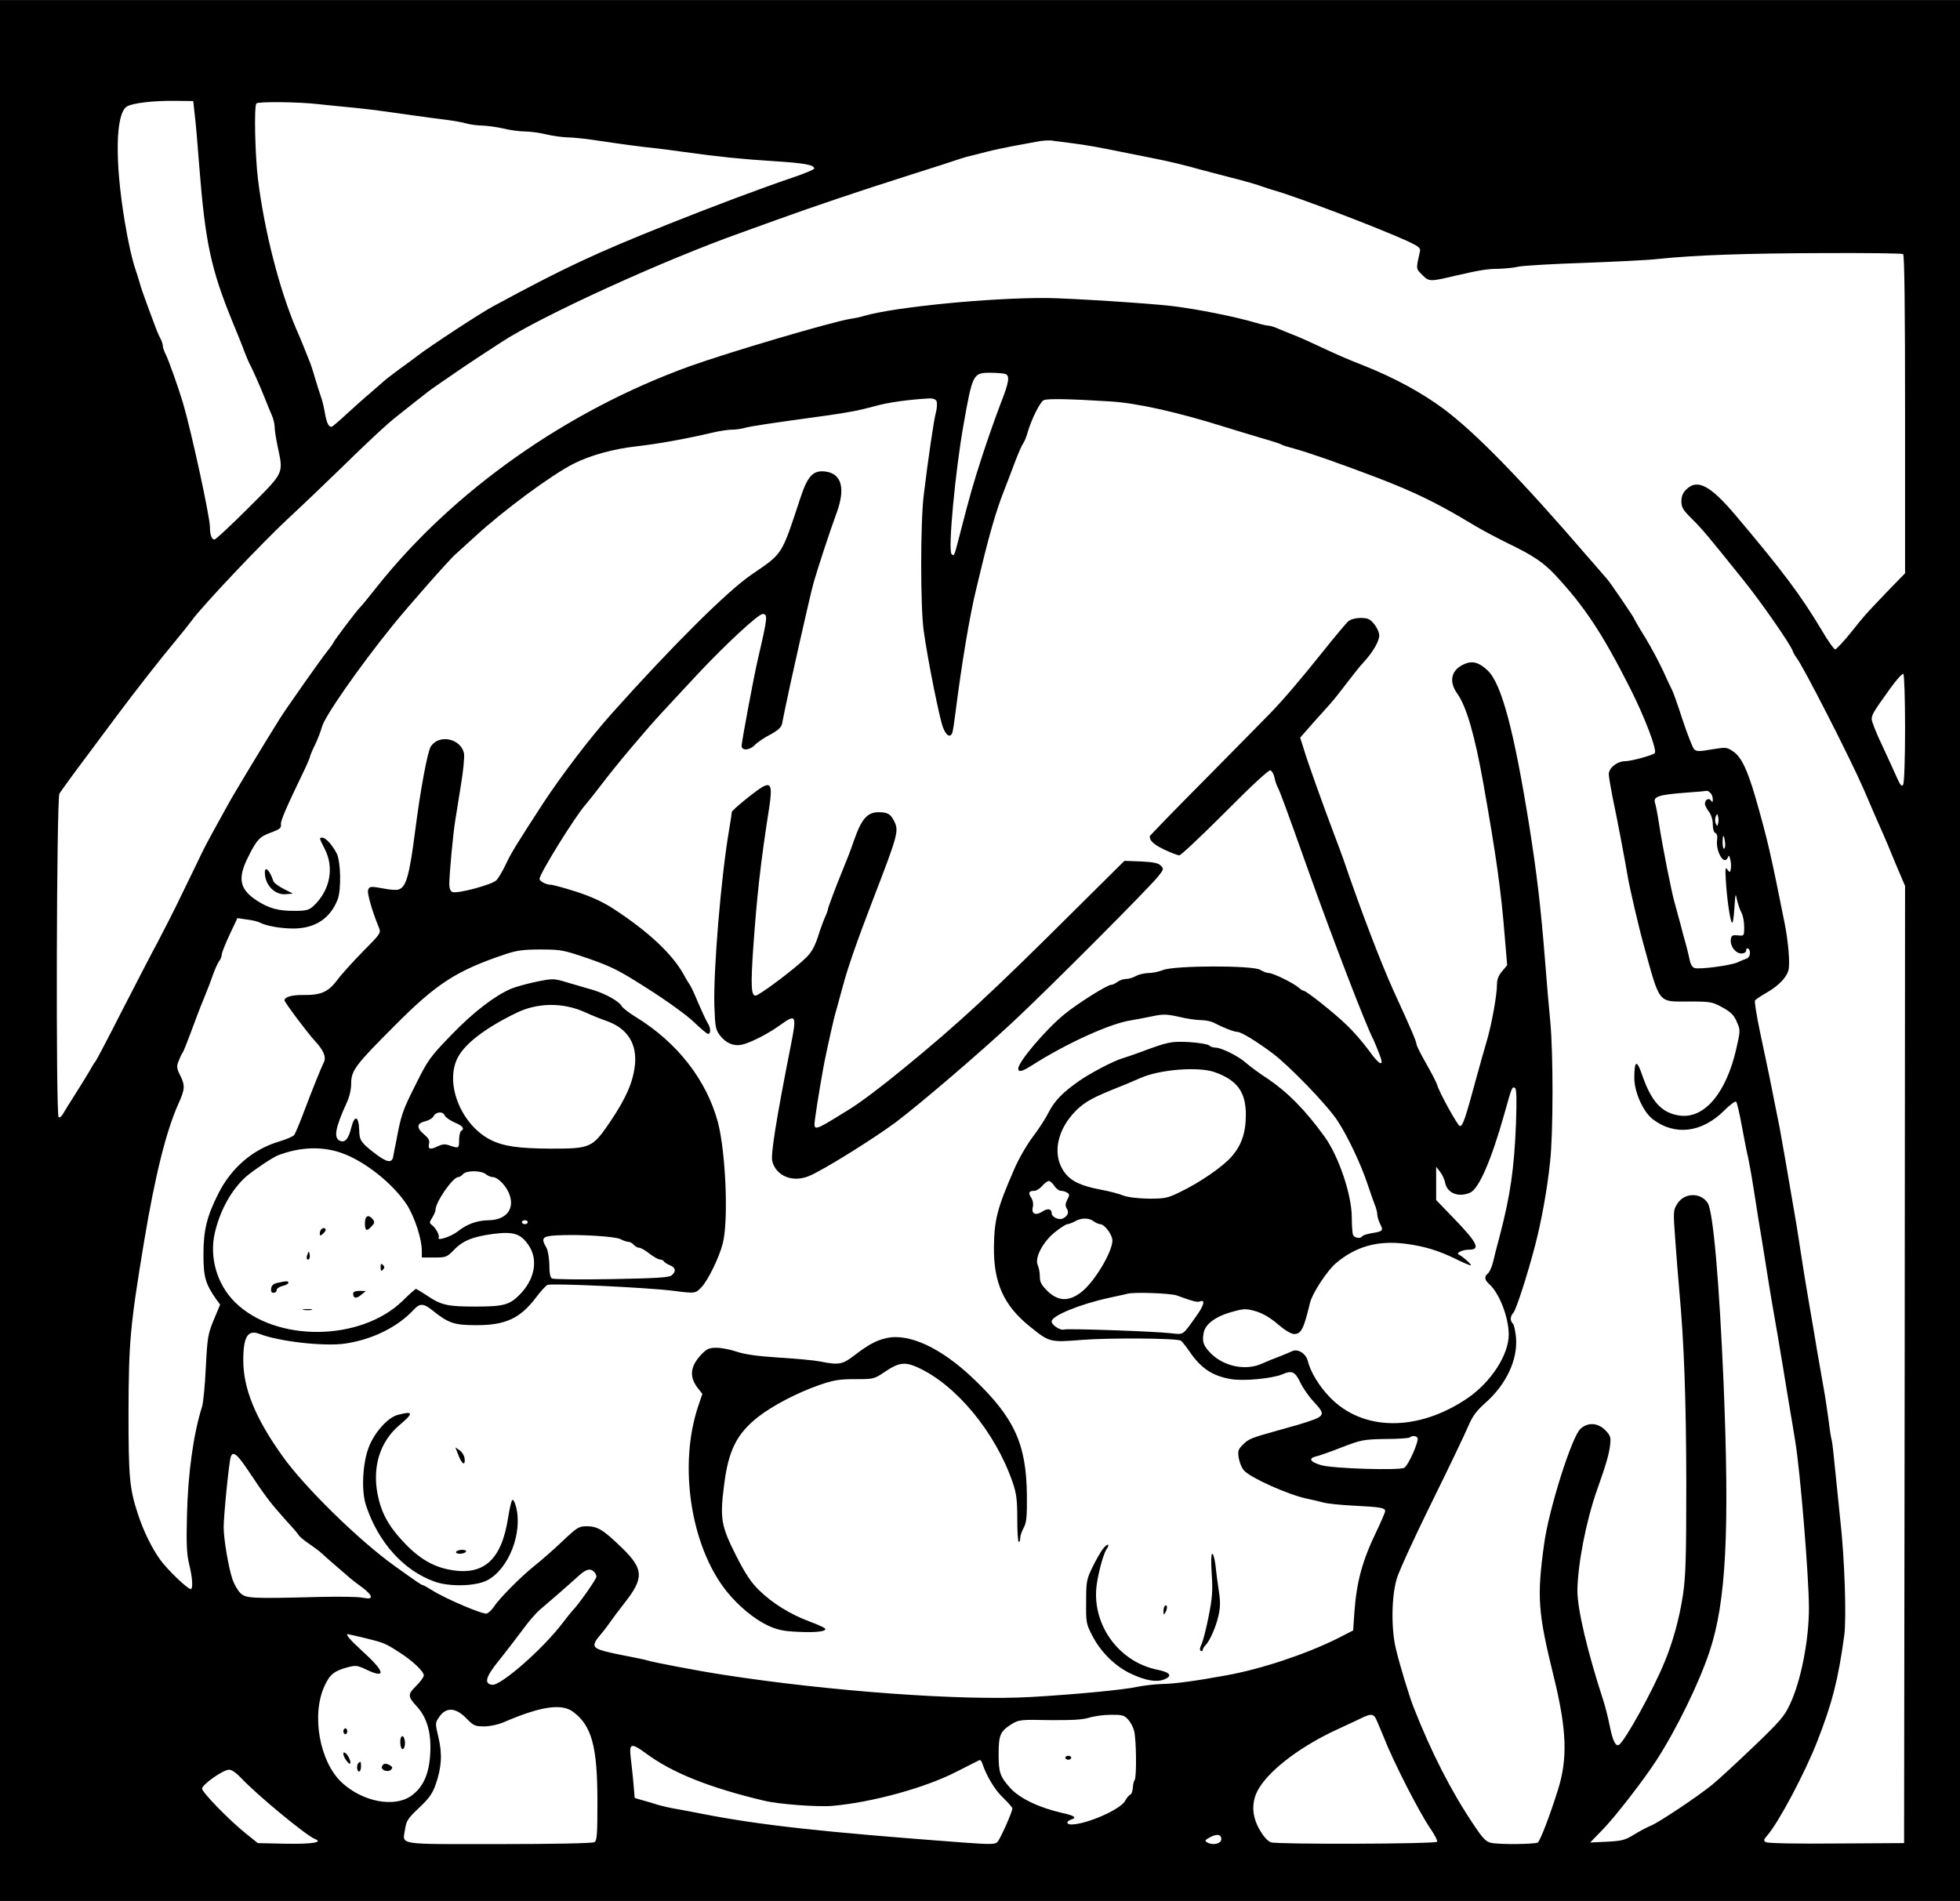 <?xml version="1.0" standalone="no"?>
<!DOCTYPE svg PUBLIC "-//W3C//DTD SVG 20010904//EN"
 "http://www.w3.org/TR/2001/REC-SVG-20010904/DTD/svg10.dtd">
<svg version="1.0" xmlns="http://www.w3.org/2000/svg"
 width="300" height="291" viewBox="0 0 999 969"
 preserveAspectRatio="xMidYMid meet">
<g transform="translate(0,969) scale(0.1,-0.1)"
fill="currentColor" stroke="none">
<path d="M0 4845 l0 -4845 4995 0 4995 0 0 4845 0 4845 -4995 0 -4995 0 0
-4845z m992 4265 c5 -36 15 -153 23 -260 31 -396 60 -531 170 -800 26 -63 54
-132 61 -153 8 -20 18 -45 23 -55 14 -25 56 -119 81 -182 12 -30 28 -70 36
-88 8 -18 14 -45 14 -60 0 -15 7 -59 15 -97 30 -142 36 -129 -148 -313 -89
-89 -167 -162 -174 -162 -14 0 -23 24 -23 63 0 53 -94 485 -137 632 -25 83
-73 218 -88 248 -8 16 -15 35 -15 44 0 8 -6 27 -14 41 -13 25 -22 49 -58 147
-26 71 -40 109 -48 140 -5 17 -13 44 -19 60 -18 53 -39 147 -55 245 -52 312
-47 549 10 587 29 18 139 31 254 29 l85 -1 7 -65z m633 49 c50 -5 131 -14 180
-18 50 -5 124 -14 165 -20 41 -6 109 -15 150 -21 41 -6 109 -15 150 -20 41 -5
91 -14 110 -20 19 -5 55 -10 80 -10 25 -1 72 -7 105 -15 33 -8 83 -15 110 -15
28 0 77 -7 110 -15 33 -8 80 -14 105 -15 24 0 87 -6 140 -14 111 -17 258 -37
315 -42 22 -2 87 -11 145 -19 182 -25 280 -35 449 -46 160 -10 211 -19 211
-38 0 -5 -48 -25 -107 -45 -157 -53 -410 -148 -633 -237 -381 -152 -534 -224
-898 -421 -65 -35 -315 -199 -382 -250 -14 -11 -56 -42 -95 -70 -38 -29 -72
-54 -75 -58 -3 -3 -34 -30 -69 -60 -36 -30 -91 -80 -124 -110 -32 -30 -65 -58
-72 -63 -18 -10 -30 14 -40 73 -4 25 -13 61 -20 80 -7 19 -20 62 -30 95 -9 33
-23 74 -30 90 -7 17 -20 50 -30 75 -10 25 -26 63 -36 85 -86 203 -161 496
-194 760 -15 121 -21 376 -8 388 10 10 217 8 318 -4z m3840 -199 c71 -9 138
-21 255 -45 36 -7 103 -21 150 -30 87 -17 167 -36 255 -61 28 -7 86 -23 130
-34 85 -21 160 -43 185 -53 8 -3 31 -10 50 -16 115 -32 530 -190 684 -260 59
-28 68 -35 63 -54 -20 -90 -21 -85 12 -118 35 -35 39 -35 166 -5 125 29 167
36 224 36 31 1 76 5 101 11 25 5 173 14 330 19 157 6 328 14 380 20 190 20
453 29 842 30 219 1 402 -1 408 -5 7 -4 10 -281 10 -817 l0 -810 -98 -101
c-115 -121 -101 -105 -182 -206 -36 -44 -70 -80 -76 -81 -6 0 -38 44 -69 98
-106 177 -199 302 -441 588 -127 150 -194 185 -249 129 -18 -17 -25 -35 -25
-60 0 -31 8 -45 55 -91 53 -53 79 -84 262 -312 91 -113 237 -324 250 -359 3
-10 12 -25 18 -33 33 -40 276 -516 345 -675 41 -96 81 -188 100 -230 5 -11 32
-74 59 -141 l51 -120 -2 -2440 -3 -2439 -345 -2 c-203 -2 -351 1 -360 7 -12 8
-11 12 6 32 57 63 195 323 257 483 76 195 106 312 137 538 12 89 2 397 -21
597 -5 47 -16 153 -24 235 -8 83 -16 157 -19 165 -3 8 -10 51 -15 95 -6 44
-17 121 -26 170 -9 50 -22 126 -30 170 -7 44 -27 161 -44 260 -17 99 -35 209
-40 245 -5 36 -17 108 -25 160 -39 230 -77 449 -85 490 -5 25 -17 83 -26 130
-18 93 -28 143 -75 363 -17 81 -28 152 -25 157 4 6 31 24 61 41 59 34 101 77
110 115 8 33 -1 142 -19 234 -72 361 -88 430 -148 640 -43 148 -73 210 -114
239 -34 23 -37 23 -111 11 -64 -11 -77 -11 -89 1 -8 8 -34 75 -59 150 -24 75
-49 145 -55 155 -6 11 -26 53 -44 94 -19 41 -59 117 -90 168 -32 51 -57 95
-57 97 0 6 -127 192 -140 205 -3 3 -48 55 -100 115 -342 397 -570 630 -732
751 -112 83 -248 157 -403 219 -101 40 -126 51 -240 104 -44 21 -100 46 -125
55 -25 10 -60 24 -78 32 -18 8 -39 14 -46 14 -8 0 -36 6 -62 14 -112 33 -299
70 -429 86 -117 14 -524 40 -640 41 -287 2 -776 -46 -930 -91 -16 -5 -48 -12
-70 -15 -104 -18 -616 -169 -820 -242 -625 -226 -1203 -633 -1593 -1123 -41
-52 -80 -100 -86 -105 -16 -15 -132 -168 -137 -181 -2 -6 -17 -26 -32 -45 -30
-37 -209 -291 -242 -344 -86 -138 -239 -391 -265 -440 -18 -33 -49 -89 -69
-125 -20 -36 -51 -94 -68 -130 -17 -36 -61 -126 -97 -200 -35 -74 -90 -181
-120 -238 -31 -57 -112 -214 -182 -350 -69 -136 -131 -254 -137 -262 -7 -8
-21 -31 -31 -50 -11 -19 -43 -71 -71 -115 -28 -44 -57 -90 -64 -103 -7 -12
-16 -20 -22 -17 -15 10 -11 1625 4 1650 7 11 67 95 135 185 68 91 137 184 155
208 99 133 231 301 298 381 30 36 70 86 88 110 51 71 359 397 493 521 68 63
182 172 253 241 150 147 252 242 299 278 18 14 57 45 87 69 30 23 63 50 74 58
17 13 91 64 179 124 22 15 93 62 193 127 202 132 820 415 1223 558 36 13 117
42 180 65 203 73 419 146 665 224 132 42 254 81 270 87 17 6 46 14 65 18 19 5
53 13 75 19 22 6 76 17 120 26 44 8 103 19 130 24 28 6 64 8 80 5 17 -2 62 -8
100 -13z m-341 -1176 c24 -9 20 -40 -25 -154 -22 -58 -63 -173 -90 -256 -48
-147 -64 -203 -117 -409 -29 -113 -29 -112 -42 -99 -19 19 19 423 61 659 46
260 49 265 136 265 34 0 68 -3 77 -6z m-350 -140 c3 -9 2 -33 -3 -53 -11 -38
-41 -245 -63 -426 -17 -143 -17 -571 0 -690 21 -152 81 -448 98 -492 17 -44
37 -55 48 -28 3 8 10 55 16 103 31 244 71 487 105 627 8 33 21 87 29 120 39
162 76 289 110 375 20 52 49 127 63 165 15 39 32 77 38 85 6 8 17 34 23 57 20
67 62 152 81 163 18 9 130 7 338 -6 137 -8 344 -54 598 -134 55 -17 137 -42
182 -55 46 -13 88 -27 95 -31 6 -4 35 -13 62 -20 28 -7 107 -33 176 -57 391
-140 506 -191 755 -341 39 -23 111 -61 160 -85 127 -61 182 -98 241 -161 150
-161 241 -298 383 -579 74 -146 139 -317 125 -330 -10 -11 -121 -41 -150 -41
-41 0 -84 -34 -84 -66 0 -13 9 -66 19 -117 21 -97 66 -335 77 -402 7 -47 58
-267 80 -345 87 -314 71 -295 234 -295 109 0 118 -2 169 -30 42 -23 59 -39 73
-73 19 -43 19 -44 -2 -137 -52 -229 -165 -361 -292 -341 -90 14 -142 72 -189
209 -26 77 -39 72 -39 -17 0 -73 45 -173 94 -211 113 -86 251 -69 365 45 29
29 56 49 60 44 5 -5 18 -63 30 -129 12 -66 26 -136 31 -155 4 -19 16 -82 25
-140 9 -58 23 -143 30 -190 8 -47 24 -143 35 -215 11 -71 25 -155 30 -185 11
-60 47 -270 85 -505 14 -82 30 -177 35 -210 26 -156 70 -694 70 -852 0 -165
-41 -372 -96 -489 -29 -63 -51 -88 -191 -222 -87 -83 -180 -169 -208 -191 -74
-60 -266 -188 -308 -206 -21 -8 -61 -30 -89 -47 -45 -28 -62 -32 -137 -36
l-86 -4 66 68 c63 65 211 256 273 353 102 158 216 392 269 551 85 254 103 610
72 1370 -22 516 -53 875 -81 918 -36 55 -119 53 -155 -4 -21 -34 -21 -38 -10
-187 6 -84 15 -197 20 -252 25 -270 35 -560 36 -980 0 -387 -3 -478 -17 -575
-18 -118 -51 -240 -95 -345 -59 -144 -201 -400 -231 -419 -17 -10 -32 20 -47
95 -8 41 -23 101 -34 134 -80 246 -131 462 -131 555 1 133 44 357 100 515 47
132 62 185 67 232 4 37 1 46 -25 73 -38 38 -89 41 -126 7 -44 -38 -163 -414
-186 -590 -37 -269 -31 -347 49 -672 67 -272 72 -419 22 -578 -42 -134 -91
-261 -103 -269 -15 -9 -192 -11 -237 -2 -27 6 -43 22 -90 93 -115 171 -216
369 -307 601 -21 54 -71 217 -89 295 -25 102 -23 269 5 360 12 39 92 214 179
390 87 176 170 350 185 386 22 51 41 77 86 117 108 95 167 222 157 335 -3 32
-10 64 -16 70 -15 15 -14 37 3 56 15 18 72 195 110 341 34 130 63 293 77 430
16 147 16 548 1 710 -7 69 -19 211 -27 315 -22 277 -42 443 -81 690 -78 485
-141 720 -211 787 -43 41 -77 51 -117 34 -69 -29 -84 -88 -38 -152 46 -64 89
-212 132 -454 66 -372 91 -548 110 -787 l12 -143 -26 -31 c-18 -21 -26 -42
-26 -68 0 -53 -26 -198 -51 -284 -12 -40 -34 -119 -50 -177 -62 -229 -73 -260
-88 -260 -10 0 -104 169 -116 210 -4 14 -30 63 -56 109 -27 47 -49 91 -49 98
0 12 -28 79 -115 268 -68 150 -168 412 -256 670 -12 33 -34 94 -50 135 -52
137 -137 374 -154 433 l-18 57 64 73 c35 39 74 83 87 97 13 14 51 61 84 105
34 44 73 94 89 110 47 51 79 107 79 136 0 15 -12 41 -26 58 -21 26 -33 31 -69
31 -26 0 -51 -7 -63 -17 -11 -10 -69 -79 -128 -153 -115 -144 -204 -248 -269
-315 -22 -23 -169 -172 -327 -332 -159 -160 -288 -293 -288 -296 0 -23 21 -42
75 -68 34 -16 68 -29 76 -29 8 0 113 99 233 219 132 133 223 218 231 214 8 -2
17 -19 21 -36 3 -17 10 -38 15 -47 11 -19 45 -111 153 -415 127 -357 299 -805
337 -876 4 -9 17 -39 28 -68 30 -73 6 -67 -54 17 -27 37 -76 94 -110 126 -60
59 -207 176 -221 176 -4 0 -15 7 -24 15 -25 23 -131 75 -152 75 -10 0 -30 7
-44 16 -35 24 -441 23 -497 -1 -20 -8 -53 -15 -74 -15 -21 -1 -49 -7 -63 -15
-14 -8 -36 -15 -50 -15 -14 0 -34 -7 -44 -15 -11 -8 -25 -15 -32 -15 -21 0
-173 -96 -240 -151 -95 -78 -234 -242 -234 -276 0 -20 19 -16 69 16 175 112
402 215 506 230 28 5 77 14 110 21 53 11 70 11 134 -3 40 -10 91 -17 113 -17
22 0 52 -6 66 -14 50 -26 103 -46 119 -46 19 0 96 -47 178 -108 88 -66 282
-267 333 -346 53 -81 120 -224 152 -321 13 -38 29 -85 36 -103 8 -18 14 -42
14 -53 0 -11 7 -33 15 -49 17 -33 14 -37 -44 -46 -23 -4 -44 -11 -47 -15 -9
-15 -41 -10 -48 7 -3 9 -6 49 -6 89 0 113 -66 310 -138 410 -98 136 -188 227
-290 296 -41 26 -90 63 -110 80 -40 36 -127 79 -158 79 -11 0 -25 5 -31 11 -6
6 -52 14 -101 17 -94 5 -107 2 -257 -54 -33 -12 -71 -25 -85 -29 -44 -13 -157
-72 -217 -113 -86 -60 -128 -103 -158 -162 -15 -30 -51 -86 -81 -125 -30 -40
-73 -114 -95 -166 -86 -197 -101 -256 -103 -394 -2 -184 50 -299 181 -405 102
-83 104 -83 267 -70 141 11 484 9 505 -4 6 -4 25 -28 43 -54 60 -88 118 -126
213 -142 66 -11 210 3 262 25 49 21 64 13 91 -43 13 -27 43 -71 68 -97 65 -71
63 -74 -81 -118 -27 -8 -77 -22 -110 -31 -126 -35 -141 -41 -169 -69 -25 -25
-28 -32 -22 -70 4 -23 16 -52 28 -64 36 -38 224 -122 318 -142 25 -5 63 -14
85 -20 22 -6 92 -13 155 -16 137 -7 160 -11 160 -28 0 -6 -21 -55 -46 -107
-70 -145 -100 -254 -111 -412 l-6 -89 -80 -41 c-161 -80 -388 -156 -567 -188
-152 -28 -262 -43 -325 -44 -38 -1 -95 -8 -126 -14 -71 -16 -316 -39 -538 -52
-350 -21 -1029 28 -1581 114 -112 17 -359 64 -380 72 -8 3 -61 14 -118 25
-127 25 -152 34 -152 56 0 9 11 28 24 42 13 15 37 45 52 67 16 23 51 70 78
104 99 126 97 172 -13 279 -96 93 -125 111 -180 111 -40 0 -49 -5 -125 -77
-44 -42 -110 -100 -146 -128 -70 -57 -176 -164 -204 -207 -10 -15 -26 -30 -35
-33 -19 -6 -210 75 -279 119 -23 14 -44 26 -47 26 -6 0 -30 16 -140 95 -182
129 -465 406 -577 565 -137 192 -198 343 -198 486 0 121 23 158 84 134 102
-39 327 -64 434 -49 138 20 269 84 351 173 32 34 50 33 97 -5 81 -65 110 -74
224 -74 147 0 222 35 302 141 22 30 49 59 58 64 18 10 510 -13 644 -30 108
-14 110 -14 140 17 33 33 92 153 110 225 30 116 15 467 -25 618 -58 215 -207
406 -417 535 -35 21 -68 47 -73 56 -12 24 -82 63 -144 82 -27 8 -85 25 -127
37 -76 23 -77 23 -163 6 -47 -10 -106 -26 -130 -36 -85 -37 -191 -118 -305
-236 -109 -113 -119 -127 -182 -254 -66 -130 -74 -155 -98 -285 -7 -33 -14
-70 -16 -82 -7 -35 -35 -28 -100 23 -63 49 -72 62 -73 111 -2 75 -24 83 -41
13 -13 -53 -31 -76 -55 -66 -36 13 -27 65 31 192 15 32 24 69 24 101 0 66 22
95 219 292 215 217 317 283 564 366 59 20 92 25 181 25 105 0 116 -2 245 -46
120 -42 156 -60 306 -156 96 -61 197 -134 232 -168 34 -33 66 -60 72 -60 15 0
14 31 -2 55 -7 11 -28 56 -47 100 -18 44 -38 87 -44 95 -6 8 -20 31 -30 50
-56 104 -180 221 -360 338 -56 36 -113 62 -190 87 -60 19 -118 35 -129 35 -23
0 -57 18 -57 30 0 26 181 318 235 379 17 20 53 65 80 101 75 99 223 275 311
370 28 30 111 120 185 199 137 146 304 301 326 301 27 0 26 -15 -23 -225 -20
-84 -84 -426 -84 -447 0 -26 42 -23 68 5 11 12 46 36 77 52 39 21 57 37 61 55
3 14 9 45 14 70 21 106 132 600 147 650 19 67 82 260 117 355 46 125 26 199
-54 211 -63 9 -92 -19 -128 -127 -101 -305 -88 -286 -253 -399 -124 -85 -405
-365 -709 -705 -112 -125 -255 -313 -352 -460 -129 -199 -161 -249 -190 -311
-16 -34 -38 -71 -48 -81 -20 -22 -198 -70 -224 -60 -10 4 -16 18 -16 39 0 50
19 256 30 323 5 33 19 118 30 188 12 71 18 141 15 157 -17 76 -127 99 -169 35
-17 -26 -54 -225 -80 -431 -29 -226 -46 -286 -84 -298 -10 -4 -42 -2 -72 4
-71 13 -78 13 -84 -8 -5 -16 21 -107 54 -187 13 -31 12 -32 -80 -125 -51 -52
-111 -118 -132 -147 -46 -60 -82 -76 -172 -75 -57 1 -96 -10 -96 -27 0 -10
118 -167 155 -207 43 -46 59 -83 46 -108 -16 -33 -56 -132 -101 -251 -22 -59
-45 -114 -51 -121 -5 -7 -40 -22 -77 -33 -134 -40 -243 -134 -309 -265 -59
-117 -76 -187 -76 -311 0 -115 10 -149 65 -228 l20 -27 -32 -77 c-30 -72 -33
-89 -41 -243 -4 -91 -13 -181 -19 -200 -44 -138 -72 -340 -77 -553 -4 -149 -1
-200 11 -250 17 -68 21 -127 8 -127 -16 0 -115 95 -153 146 -44 60 -88 149
-117 239 -42 128 -47 187 -47 515 1 360 8 441 80 875 56 336 113 563 175 700
32 71 34 91 10 140 -20 40 -21 49 -9 78 7 18 16 37 21 43 4 6 23 54 42 105 19
52 47 126 63 164 16 39 38 95 48 125 11 30 25 62 32 71 7 8 13 23 13 32 0 9
18 55 40 102 l40 85 47 -7 c27 -3 57 -10 68 -16 32 -17 106 -30 170 -30 111 0
188 51 226 148 19 50 16 194 -5 235 -23 44 -56 80 -73 80 -17 0 -17 0 12 -57
50 -97 27 -213 -58 -292 -22 -20 -37 -24 -94 -24 -83 -1 -135 13 -196 54 -87
57 -97 113 -41 223 44 88 58 102 120 124 40 15 48 22 46 39 -3 18 23 78 124
288 13 28 24 54 24 58 0 4 11 31 25 59 14 29 30 71 36 93 15 55 188 303 359
515 79 98 294 342 322 365 7 6 51 46 98 89 144 133 393 317 505 373 83 42 202
75 320 88 112 13 247 37 392 71 34 8 77 14 95 14 18 0 49 4 68 10 31 8 129 23
400 60 130 18 183 29 260 50 66 19 178 34 276 39 21 1 34 -5 38 -15z m4936
-1667 c0 -152 -4 -279 -10 -287 -7 -11 -14 -3 -31 35 -12 28 -46 101 -75 164
-30 62 -54 123 -54 135 0 23 9 38 93 155 32 45 63 79 68 76 5 -4 9 -123 9
-278z m-992 -329 c7 -7 12 -21 12 -32 0 -16 -2 -18 -9 -7 -10 16 -31 6 -31
-16 0 -8 9 -26 20 -40 12 -16 20 -41 20 -65 0 -23 5 -41 13 -44 8 -3 12 -16 9
-34 -8 -59 35 -134 54 -92 6 14 8 13 13 -8 4 -14 5 -35 3 -48 -4 -21 -5 -21
-17 -5 -11 15 -12 7 -9 -47 5 -92 21 -208 31 -222 5 -8 10 23 13 72 5 76 6 81
13 45 5 -22 15 -52 23 -67 8 -14 14 -47 14 -73 0 -46 0 -46 -32 -43 -28 3 -34
-1 -36 -20 -5 -34 24 -72 53 -72 16 0 25 6 25 16 0 8 5 12 10 9 16 -10 11 -45
-7 -51 -10 -4 -32 -12 -48 -20 -38 -16 -196 -37 -219 -28 -9 3 -19 18 -22 33
-3 14 -11 49 -18 76 -8 28 -22 79 -31 115 -10 36 -23 85 -30 110 -15 52 -62
287 -80 407 -7 45 -16 91 -20 102 -9 30 20 40 150 50 61 4 112 9 116 10 3 0
10 -4 17 -11z m39 -155 c-4 -17 -4 -17 -12 0 -4 9 -4 25 0 35 8 16 8 16 12 0
3 -10 3 -26 0 -35z m35 -93 c3 -17 1 -33 -4 -36 -4 -3 -8 11 -8 30 0 44 6 47
12 6z m-5814 -868 c37 -17 89 -38 116 -47 105 -38 154 -116 142 -226 -10 -87
-46 -168 -124 -284 -93 -137 -100 -140 -307 -140 -164 1 -239 12 -305 45 -148
76 -232 281 -170 413 35 74 141 156 304 235 106 51 233 53 344 4z m3213 -307
c115 -41 159 -101 159 -217 0 -91 -22 -157 -74 -215 -46 -52 -161 -131 -261
-179 -63 -31 -77 -34 -160 -34 -56 1 -105 7 -130 16 -22 9 -71 22 -110 29
-122 23 -173 52 -205 115 -40 79 -19 182 55 268 48 55 88 80 201 126 51 20
118 48 149 62 99 43 293 58 376 29z m1536 -259 c-9 -234 -29 -369 -83 -576
-14 -52 -30 -114 -35 -137 -6 -23 -17 -47 -25 -54 -20 -16 -18 -33 7 -55 51
-46 98 -167 99 -255 1 -103 -89 -243 -210 -326 -253 -172 -536 -170 -704 7
-53 55 -97 128 -110 182 -9 38 -50 64 -79 51 -12 -6 -42 -18 -67 -28 -25 -9
-64 -25 -88 -36 -82 -37 -191 -15 -258 50 -40 40 -48 61 -39 107 8 45 62 85
148 108 59 16 68 16 118 2 36 -11 74 -33 112 -66 35 -30 68 -50 83 -50 36 0
49 25 81 159 12 49 86 162 131 201 102 87 214 118 357 100 96 -13 162 -33 248
-74 40 -20 77 -36 83 -36 10 0 -41 46 -59 54 -20 8 15 26 51 26 60 0 43 35
-84 166 l-84 87 0 85 0 85 20 -26 c11 -14 23 -39 26 -57 11 -53 69 -75 128
-49 44 21 106 162 173 399 39 140 40 143 55 134 8 -5 9 -60 5 -178z m-5460 38
c3 -9 25 -24 49 -35 43 -18 54 -32 34 -44 -5 -3 -10 -24 -10 -46 0 -43 -2 -44
-48 -28 -25 9 -38 7 -63 -5 -37 -18 -49 -14 -42 15 4 15 -3 28 -27 48 -39 33
-36 56 9 66 17 4 36 15 41 26 13 23 48 25 57 3z m-532 -189 c120 -40 269 -158
340 -268 39 -62 75 -173 75 -232 l0 -35 63 0 c59 0 65 2 98 36 46 49 97 70
200 84 107 14 144 2 185 -60 48 -73 29 -173 -48 -250 -51 -52 -83 -60 -226
-60 -142 0 -173 7 -247 57 -27 18 -52 33 -55 33 -3 0 -34 -27 -68 -61 -215
-208 -648 -212 -855 -6 -91 90 -131 228 -102 353 27 116 85 220 160 287 37 32
134 97 162 108 110 42 219 47 318 14z m741 -110 c10 -8 26 -15 35 -15 25 0 66
-41 83 -82 33 -78 -12 -137 -104 -138 -58 -1 -109 -19 -157 -57 -34 -27 -109
-51 -97 -31 6 10 -15 50 -35 64 -13 10 -13 14 2 37 9 15 17 33 17 40 0 40 88
167 116 167 6 0 17 7 24 15 16 19 90 20 116 0z m2898 -60 c9 -14 24 -25 34
-25 9 0 24 -4 32 -10 12 -7 12 -12 0 -35 -10 -19 -11 -31 -4 -43 14 -21 8 -39
-17 -52 -21 -12 -59 6 -59 27 0 21 -20 25 -46 8 -35 -23 -58 -13 -50 21 4 16
1 35 -8 49 -17 25 -12 35 16 35 10 0 28 11 40 25 12 14 27 25 34 25 6 0 19
-11 28 -25z m200 -180 c11 -8 26 -15 33 -15 23 0 62 -53 63 -83 0 -59 -95
-217 -162 -266 -62 -46 -114 -44 -168 7 -32 32 -40 46 -40 75 0 20 -5 47 -11
59 -16 37 27 119 89 168 27 22 56 40 63 40 8 1 25 7 39 15 32 18 70 18 94 0z
m-2884 -5 c0 -5 -7 -10 -15 -10 -8 0 -15 5 -15 10 0 6 7 10 15 10 8 0 15 -4
15 -10z m472 -86 c15 -8 33 -14 41 -14 8 0 20 -7 27 -15 7 -8 19 -15 27 -15 8
0 32 -13 53 -30 21 -16 45 -30 53 -30 9 0 19 -5 22 -11 4 -5 18 -14 31 -19 28
-11 31 -32 7 -51 -12 -11 -81 -15 -305 -19 -159 -3 -296 -1 -304 3 -10 6 -14
27 -14 70 -1 35 -7 73 -15 87 -29 50 -21 59 53 63 115 6 295 -5 324 -19z
m2835 -287 c82 -30 105 -36 118 -31 30 12 23 -19 -20 -78 -69 -97 -61 -91
-127 -84 -85 10 -529 25 -545 19 -17 -7 -63 23 -63 41 0 29 143 88 295 121 44
9 85 19 90 20 31 10 219 3 252 -8z m1228 -726 c9 -15 -47 -142 -68 -153 -28
-14 -359 -4 -421 13 -57 16 -70 35 -29 45 15 3 75 24 133 47 100 38 110 40
222 42 65 0 120 4 124 8 10 10 32 9 39 -2z m-5966 -158 c95 -143 122 -177 189
-252 37 -40 71 -79 75 -87 4 -7 29 -28 55 -45 26 -18 54 -39 63 -48 9 -9 40
-36 69 -61 29 -25 62 -53 74 -64 12 -10 40 -32 64 -49 23 -17 42 -37 42 -45 0
-11 -9 -12 -42 -6 -24 5 -119 6 -213 4 -356 -9 -380 -8 -409 19 -14 13 -32 45
-41 70 -21 64 -45 206 -45 267 0 58 27 329 36 357 10 32 31 17 83 -60z m1769
-525 c7 -7 12 -18 12 -25 0 -12 -93 -145 -123 -174 -7 -8 -30 -36 -51 -64
-101 -132 -314 -319 -358 -313 -42 6 -33 40 35 124 35 43 88 113 119 154 30
42 70 88 89 104 43 36 152 131 198 173 38 35 60 40 79 21z m-1171 -337 c98
-24 106 -27 173 -70 70 -44 130 -100 130 -121 0 -9 -18 -33 -40 -55 -43 -42
-42 -53 6 -105 45 -49 68 -118 68 -205 -1 -127 -32 -204 -101 -251 -87 -59
-247 -27 -351 70 -113 105 -156 344 -88 492 27 59 50 77 117 95 41 11 50 10
91 -9 106 -52 103 -16 -7 84 -75 69 -96 94 -81 94 3 0 40 -9 83 -19z m1063
-376 c96 -71 125 -176 125 -458 0 -165 -2 -199 -15 -207 -9 -6 -207 -10 -488
-10 -530 0 -490 -7 -477 78 6 41 15 54 71 107 50 47 68 72 84 117 31 89 35
156 15 241 -17 71 -17 75 1 101 36 57 87 54 144 -6 33 -34 42 -38 88 -38 29 0
71 9 99 21 187 81 295 97 353 54z m2828 -38 c13 -13 27 -39 32 -58 12 -39 14
-242 3 -253 -4 -4 -8 -22 -9 -39 -1 -17 -7 -33 -13 -35 -6 -2 -18 -16 -26 -31
-22 -44 -198 -121 -275 -121 -26 0 -26 17 0 25 31 10 17 20 -47 34 -118 27
-216 74 -264 127 -52 59 -59 78 -59 171 0 100 8 118 67 155 36 22 46 23 193
20 113 -1 167 2 200 12 25 8 75 15 111 15 56 1 69 -2 87 -22z m1260 11 c5 -7
26 -56 47 -108 46 -118 178 -377 235 -460 23 -34 39 -65 35 -68 -11 -12 -818
-14 -847 -3 -17 6 -39 31 -57 63 -44 75 -44 152 0 219 61 96 217 212 396 294
54 25 112 52 128 60 38 18 50 18 63 3z m-3715 -186 c132 -98 321 -174 598
-240 75 -19 279 -34 354 -27 201 18 471 92 628 173 62 31 115 58 119 60 5 2
11 -5 14 -15 22 -65 63 -135 105 -175 27 -26 49 -51 49 -56 0 -18 -62 -157
-76 -171 -11 -13 -37 -13 -176 -3 -720 54 -1032 88 -1333 147 -44 9 -104 20
-133 25 -29 5 -68 14 -85 19 -18 6 -52 16 -77 23 l-45 13 -6 70 c-3 39 -10 98
-14 133 -9 77 1 80 78 24z m-2066 -123 c82 -88 333 -295 378 -313 46 -17 -17
-27 -154 -24 l-137 3 -61 49 c-88 71 -223 210 -223 229 0 20 107 96 137 96 13
1 37 -16 60 -40z m4998 -314 c0 -23 -43 -33 -71 -17 -15 8 -14 12 12 26 37 20
59 16 59 -9z"/>
<path d="M3885 5678 c-35 -20 -155 -118 -155 -127 0 -5 -6 -46 -14 -92 -41
-240 -80 -711 -75 -894 4 -108 6 -123 28 -152 30 -40 70 -57 113 -48 43 10
131 54 193 99 84 60 87 54 55 -107 -73 -369 -102 -551 -94 -585 19 -77 105
-112 189 -76 70 29 327 189 440 273 121 91 422 348 600 514 167 155 701 690
740 742 27 34 27 37 11 53 -12 13 -39 18 -101 21 l-84 3 -260 -258 c-418 -416
-583 -569 -859 -795 -119 -98 -228 -180 -287 -216 -185 -114 -179 -113 -170
-40 9 69 41 260 54 317 5 25 17 79 26 120 9 41 22 95 30 120 7 25 20 74 30
110 25 94 69 221 147 425 140 363 141 370 113 424 -16 32 -33 41 -76 41 -59 0
-88 -34 -127 -146 -18 -52 -29 -81 -61 -159 -31 -75 -71 -183 -71 -189 0 -4
-6 -22 -14 -39 -8 -18 -25 -63 -37 -102 -16 -49 -34 -81 -59 -105 -58 -58
-241 -195 -259 -195 -22 0 -25 47 -12 240 19 268 37 435 82 721 16 106 9 128
-36 102z"/>
<path d="M1350 5243 c0 -64 50 -116 107 -111 l36 3 -47 24 c-26 13 -50 31 -53
40 -17 53 -43 80 -43 44z"/>
<path d="M4517 2869 c-52 -12 -92 -34 -160 -86 -63 -49 -81 -52 -177 -33 -30
6 -125 15 -211 20 -109 7 -172 16 -214 30 -32 11 -78 20 -103 20 -38 0 -49 -5
-78 -35 -58 -62 -62 -115 -14 -175 l20 -25 -20 -59 c-103 -301 -41 -716 143
-947 61 -76 142 -143 213 -176 47 -21 78 -28 151 -31 97 -5 152 3 137 18 -5 5
-41 21 -79 35 -97 36 -190 94 -255 158 -42 41 -71 84 -120 181 -74 147 -81
186 -60 351 22 182 65 267 176 354 72 56 198 122 307 160 75 26 103 31 185 31
97 0 97 0 156 40 67 45 99 49 163 20 197 -89 397 -332 484 -585 20 -58 24 -90
24 -188 0 -64 3 -117 8 -117 4 0 7 9 7 20 0 12 8 35 18 53 14 26 17 56 16 167
-3 260 -64 393 -271 591 -165 158 -330 235 -446 208z"/>
<path d="M2028 2478 c-51 -13 -119 -89 -148 -164 -32 -81 -39 -222 -15 -296
62 -189 192 -334 350 -390 73 -27 206 -24 265 5 112 55 187 245 149 381 -6 21
-14 34 -18 30 -5 -5 -14 -45 -21 -89 -34 -222 -129 -303 -310 -264 -83 18
-153 62 -230 146 -72 78 -108 145 -126 239 -26 140 13 265 111 349 75 63 73
74 -7 53z"/>
<path d="M2337 2271 c18 -46 36 -55 31 -15 -2 15 -13 33 -25 41 l-22 15 16
-41z"/>
<path d="M5621 1794 c-11 -14 -35 -56 -53 -93 -30 -62 -32 -73 -32 -176 -1
-106 0 -112 32 -174 44 -84 116 -155 197 -193 75 -35 129 -44 168 -29 45 18
33 36 -35 50 -201 41 -339 239 -307 441 11 71 36 158 52 178 5 7 7 15 5 18 -3
3 -15 -7 -27 -22z"/>
<path d="M2325 1780 c-3 -6 5 -10 19 -10 14 0 28 5 31 10 3 6 -5 10 -19 10
-14 0 -28 -4 -31 -10z"/>
<path d="M6176 1667 c6 -86 3 -123 -16 -218 -12 -62 -29 -126 -36 -141 -9 -17
-10 -29 -4 -33 6 -3 10 -2 10 4 0 5 6 16 13 23 23 23 53 91 67 150 10 44 11
73 2 130 -6 40 -14 99 -17 131 -4 31 -11 57 -16 57 -6 0 -7 -39 -3 -103z"/>
<path d="M5937 1504 c-4 -4 -7 -17 -7 -28 1 -19 1 -20 11 -3 11 19 8 43 -4 31z"/>
<path d="M1860 3455 c0 -40 9 -44 35 -15 15 16 15 22 5 35 -22 27 -40 18 -40
-20z"/>
<path d="M1637 3423 c-4 -3 -7 -13 -7 -21 0 -12 3 -12 15 -2 8 7 15 16 15 21
0 11 -14 12 -23 2z"/>
<path d="M1567 3296 c-4 -10 -5 -21 -2 -24 9 -9 17 6 13 25 -3 17 -4 17 -11
-1z"/>
<path d="M1940 3230 c0 -19 3 -21 12 -12 9 9 9 15 0 24 -9 9 -12 7 -12 -12z"/>
<path d="M1415 3151 c-21 -4 -31 -13 -33 -29 -2 -15 2 -22 12 -22 9 0 16 6 16
14 0 8 14 17 30 21 17 4 30 11 30 16 0 10 -10 10 -55 0z"/>
<path d="M1800 3096 c0 -25 17 -27 41 -6 l24 19 -32 1 c-22 0 -33 -5 -33 -14z"/>
<path d="M1548 3013 c12 -2 30 -2 40 0 9 3 -1 5 -23 4 -22 0 -30 -2 -17 -4z"/>
<path d="M1750 865 c0 -8 5 -15 10 -15 6 0 10 7 10 15 0 8 -4 15 -10 15 -5 0
-10 -7 -10 -15z"/>
<path d="M2040 811 c0 -17 4 -32 9 -36 11 -6 19 22 13 48 -7 28 -22 20 -22
-12z"/>
<path d="M1750 749 c1 -15 23 -49 33 -49 10 0 -5 39 -19 51 -11 9 -14 8 -14
-2z"/>
<path d="M1827 703 c-11 -10 -8 -43 3 -43 6 0 10 11 10 25 0 26 -2 29 -13 18z"/>
<path d="M1947 686 c-8 -19 31 -32 46 -17 9 9 8 14 -3 21 -22 14 -37 12 -43
-4z"/>
<path d="M5430 730 c0 -5 7 -10 15 -10 8 0 15 5 15 10 0 6 -7 10 -15 10 -8 0
-15 -4 -15 -10z"/>
</g>
</svg>
